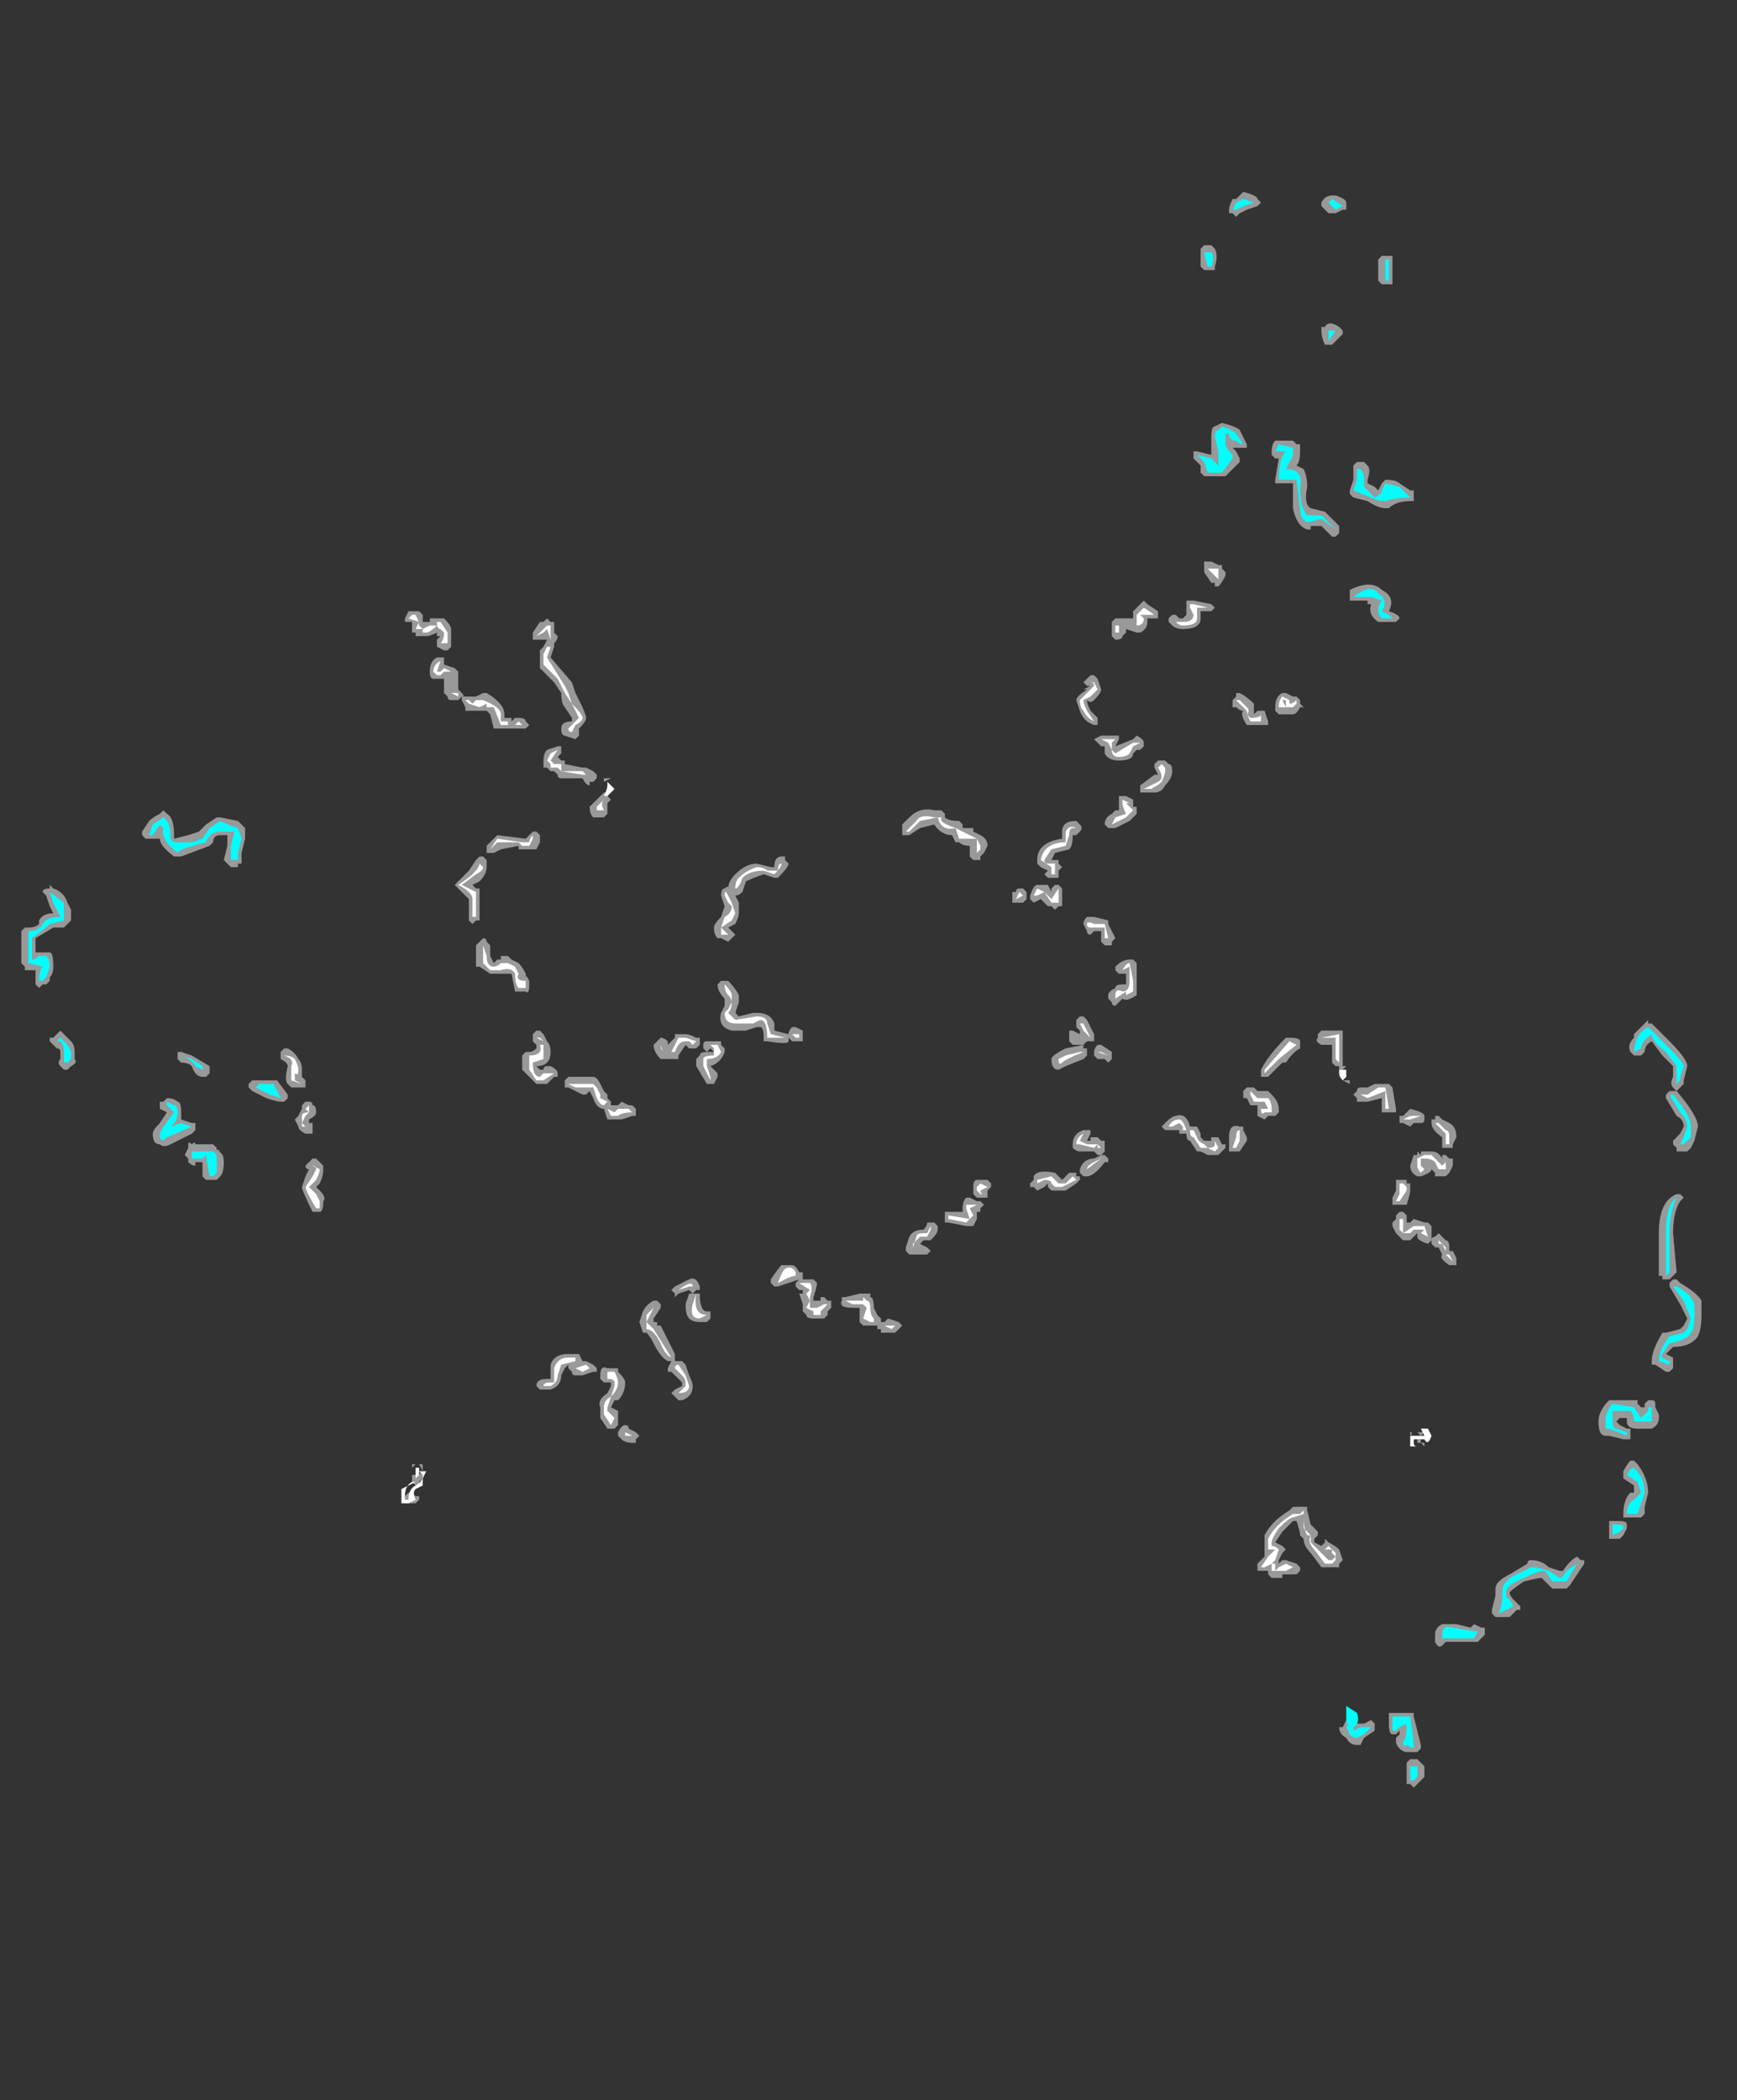 <?xml version="1.0" encoding="UTF-8" standalone="no"?>
<svg xmlns:ffdec="https://www.free-decompiler.com/flash" xmlns:xlink="http://www.w3.org/1999/xlink" ffdec:objectType="frame" height="206.85px" width="171.15px" xmlns="http://www.w3.org/2000/svg">
  <rect width="100%" height="100%" fill="#333333" stroke="none"/>
  <g transform="matrix(1.0, 0.0, 0.0, 1.0, 86.8, 105.0)">
    <use ffdec:characterId="1279" height="22.45" transform="matrix(7.0, 0.0, 0.0, 7.0, -84.7, -86.1)" width="23.65" xlink:href="#shape0"/>
  </g>
  <defs>
    <g id="shape0" transform="matrix(1.0, 0.0, 0.0, 1.0, 12.1, 12.3)">
      <path d="M6.55 -12.1 L6.55 -12.05 6.5 -12.05 6.4 -12.0 6.3 -12.0 6.2 -12.1 6.2 -12.15 Q6.25 -12.25 6.35 -12.25 L6.4 -12.25 Q6.55 -12.2 6.55 -12.15 L6.55 -12.1 M7.2 -11.4 L7.2 -11.0 7.05 -11.0 7.0 -11.05 7.0 -11.35 7.05 -11.4 7.2 -11.4 M6.25 -10.4 Q6.3 -10.5 6.45 -10.4 L6.5 -10.35 6.5 -10.3 6.35 -10.15 6.25 -10.15 Q6.2 -10.25 6.2 -10.35 L6.2 -10.4 6.25 -10.4 M6.8 -8.5 L6.85 -8.45 Q6.9 -8.4 6.85 -8.25 L6.85 -8.2 6.95 -8.15 7.0 -8.1 7.05 -8.2 7.1 -8.25 Q7.25 -8.25 7.3 -8.2 L7.45 -8.1 7.5 -8.1 7.5 -7.95 7.45 -7.95 Q7.25 -7.95 7.15 -7.85 L7.1 -7.85 Q7.0 -7.85 6.85 -7.95 L6.65 -8.0 6.6 -8.05 6.6 -8.1 6.65 -8.25 6.65 -8.45 6.7 -8.5 6.8 -8.5 M5.85 -8.45 L5.95 -8.4 Q6.0 -8.3 6.0 -8.15 5.95 -7.9 6.05 -7.85 L6.25 -7.8 6.45 -7.6 6.45 -7.5 6.4 -7.45 6.35 -7.45 6.2 -7.6 6.05 -7.6 6.05 -7.55 6.0 -7.55 Q5.85 -7.6 5.8 -7.85 L5.8 -8.2 5.55 -8.2 5.55 -8.25 5.6 -8.55 5.55 -8.55 5.5 -8.6 5.5 -8.65 Q5.5 -8.75 5.55 -8.8 L5.8 -8.8 5.85 -8.75 5.9 -8.75 5.9 -8.65 Q5.9 -8.5 5.85 -8.45 M5.1 -12.3 Q5.3 -12.25 5.3 -12.2 L5.35 -12.15 5.3 -12.1 5.15 -12.05 5.05 -12.0 5.0 -11.95 4.95 -12.0 4.9 -12.0 4.9 -12.05 Q4.9 -12.1 4.95 -12.2 L5.0 -12.2 5.1 -12.3 M4.55 -11.55 L4.65 -11.55 4.7 -11.5 Q4.75 -11.4 4.7 -11.25 L4.7 -11.2 4.55 -11.2 4.5 -11.25 Q4.5 -11.3 4.5 -11.45 L4.5 -11.5 4.55 -11.55 M4.8 -9.05 Q5.0 -9.0 5.05 -8.95 L5.15 -8.75 5.15 -8.7 4.95 -8.7 5.0 -8.65 5.05 -8.55 5.05 -8.5 4.85 -8.3 4.55 -8.3 4.5 -8.35 4.5 -8.45 4.4 -8.55 4.4 -8.65 4.45 -8.65 4.65 -8.6 4.65 -8.85 Q4.65 -9.0 4.7 -9.0 L4.8 -9.05 M4.6 -7.1 L4.65 -7.1 4.75 -7.05 4.8 -7.05 4.8 -7.0 4.85 -6.95 4.85 -6.9 Q4.8 -6.8 4.75 -6.75 L4.7 -6.75 4.7 -6.8 4.65 -6.8 4.55 -6.95 4.55 -7.1 4.6 -7.1 M4.65 -6.5 L4.7 -6.45 4.65 -6.4 4.5 -6.4 4.5 -6.3 Q4.5 -6.15 4.25 -6.15 4.15 -6.15 4.1 -6.2 L4.05 -6.25 4.05 -6.3 4.1 -6.35 4.15 -6.35 4.2 -6.3 4.25 -6.3 4.3 -6.35 4.3 -6.55 4.4 -6.55 4.65 -6.5 M3.75 -6.5 L3.9 -6.4 3.9 -6.3 3.75 -6.3 3.75 -6.25 Q3.75 -6.15 3.65 -6.1 L3.6 -6.1 3.45 -6.15 3.45 -6.1 3.4 -6.05 Q3.4 -6.0 3.3 -6.0 L3.25 -6.05 3.25 -6.25 3.3 -6.3 3.55 -6.3 3.55 -6.4 3.7 -6.55 3.75 -6.5 M3.1 -5.3 Q3.1 -5.25 3.0 -5.15 2.95 -5.1 2.9 -5.15 2.9 -5.1 2.95 -5.0 L3.05 -4.9 3.05 -4.8 3.0 -4.8 Q2.85 -4.85 2.8 -5.0 L2.75 -5.15 Q2.75 -5.2 2.9 -5.3 L2.85 -5.3 2.95 -5.35 2.9 -5.35 2.85 -5.4 2.95 -5.5 3.0 -5.5 3.05 -5.45 3.1 -5.3 M3.65 -4.45 L3.6 -4.45 3.55 -4.4 Q3.55 -4.3 3.35 -4.3 3.2 -4.3 3.15 -4.4 L3.15 -4.5 3.1 -4.5 3.0 -4.6 3.1 -4.65 3.35 -4.65 3.35 -4.6 3.3 -4.5 3.55 -4.6 3.6 -4.65 Q3.7 -4.6 3.7 -4.55 L3.7 -4.5 3.65 -4.45 M3.45 -3.8 L3.55 -3.75 3.55 -3.65 3.6 -3.65 3.6 -3.55 3.5 -3.45 3.3 -3.35 3.2 -3.35 3.15 -3.4 Q3.15 -3.5 3.25 -3.55 L3.3 -3.6 3.35 -3.6 3.35 -3.8 3.45 -3.8 M4.1 -4.15 Q4.1 -4.05 4.0 -3.95 3.95 -3.85 3.85 -3.85 L3.65 -3.85 3.65 -3.95 3.85 -4.1 3.9 -4.1 3.85 -4.2 3.85 -4.25 3.9 -4.3 4.0 -4.3 4.05 -4.25 Q4.1 -4.25 4.1 -4.15 M5.6 -4.95 L5.55 -5.0 5.55 -5.05 Q5.55 -5.2 5.65 -5.25 L5.7 -5.25 5.8 -5.2 5.85 -5.2 5.9 -5.15 5.9 -5.1 5.95 -5.05 5.9 -5.05 Q5.85 -4.95 5.8 -4.95 L5.6 -4.95 M5.25 -4.95 L5.3 -5.0 5.4 -5.0 5.45 -4.85 5.45 -4.8 5.15 -4.8 Q5.05 -4.95 5.1 -5.0 5.05 -5.0 5.0 -5.05 L4.95 -5.05 4.95 -5.15 5.0 -5.2 5.0 -5.25 5.05 -5.25 Q5.15 -5.2 5.25 -5.1 L5.25 -4.95 M0.9 -3.55 L0.9 -3.5 Q0.95 -3.45 1.1 -3.45 L1.15 -3.4 1.15 -3.35 1.3 -3.35 1.3 -3.3 1.4 -3.25 Q1.5 -3.2 1.5 -3.1 L1.45 -3.0 1.4 -2.95 1.4 -2.9 1.3 -2.9 1.25 -2.95 1.25 -3.1 Q1.15 -3.1 1.1 -3.15 L1.05 -3.15 1.0 -3.25 Q0.85 -3.25 0.75 -3.4 L0.55 -3.35 0.4 -3.25 0.3 -3.25 0.3 -3.4 0.4 -3.5 Q0.55 -3.65 0.75 -3.6 L0.85 -3.6 0.9 -3.55 M2.8 -3.4 Q2.85 -3.35 2.8 -3.3 L2.75 -3.25 2.7 -3.25 Q2.7 -3.1 2.65 -3.05 L2.45 -3.0 2.4 -2.9 2.5 -2.9 2.5 -2.85 2.55 -2.8 2.5 -2.75 2.5 -2.65 2.35 -2.65 2.3 -2.7 2.35 -2.75 2.25 -2.8 2.2 -2.85 2.2 -2.9 Q2.2 -3.15 2.55 -3.2 L2.55 -3.3 Q2.55 -3.45 2.75 -3.45 L2.8 -3.4 M2.05 -2.45 L2.05 -2.35 2.0 -2.3 1.85 -2.3 1.85 -2.45 1.9 -2.45 Q1.9 -2.5 1.95 -2.5 L2.0 -2.5 2.05 -2.45 M2.1 -2.35 L2.1 -2.4 Q2.15 -2.55 2.2 -2.55 L2.35 -2.55 2.4 -2.45 2.4 -2.5 2.45 -2.55 2.5 -2.55 2.55 -2.5 2.55 -2.25 2.5 -2.25 2.45 -2.2 2.4 -2.25 2.35 -2.25 2.25 -2.35 2.15 -2.3 2.1 -2.35 M2.85 -2.0 Q2.85 -2.05 2.9 -2.1 L3.0 -2.1 3.2 -2.05 3.2 -2.0 3.3 -1.8 3.25 -1.75 3.25 -1.7 3.15 -1.7 3.1 -1.75 3.1 -1.9 3.0 -1.9 2.95 -1.85 Q2.9 -1.85 2.9 -1.9 L2.85 -2.0 M2.85 -0.7 L2.9 -0.65 3.0 -0.45 3.0 -0.35 2.9 -0.35 2.85 -0.3 2.7 -0.3 2.65 -0.35 2.65 -0.5 2.7 -0.5 2.8 -0.45 2.8 -0.5 2.75 -0.55 2.75 -0.65 2.8 -0.7 2.85 -0.7 M2.9 -0.25 L2.9 -0.15 2.85 -0.1 2.6 0.0 2.5 0.05 Q2.4 0.05 2.4 -0.1 2.4 -0.15 2.6 -0.25 L2.85 -0.3 2.85 -0.25 2.9 -0.25 M3.55 -1.5 L3.6 -1.45 3.6 -1.2 Q3.6 -1.1 3.6 -1.05 L3.6 -1.0 Q3.45 -0.9 3.4 -0.95 L3.3 -0.85 Q3.25 -0.85 3.25 -0.9 L3.2 -0.95 3.2 -1.0 Q3.2 -1.05 3.3 -1.1 3.3 -1.15 3.4 -1.15 L3.45 -1.15 3.45 -1.3 3.35 -1.3 3.3 -1.35 3.3 -1.4 Q3.4 -1.5 3.5 -1.5 L3.55 -1.5 M3.0 -0.15 L3.0 -0.2 Q3.0 -0.25 3.05 -0.3 L3.1 -0.3 3.25 -0.2 3.25 -0.1 3.2 -0.05 3.15 -0.1 3.05 -0.1 3.0 -0.15 M5.65 -0.05 L5.45 0.15 5.35 0.15 5.35 0.05 Q5.45 -0.15 5.7 -0.4 L5.75 -0.4 Q5.9 -0.4 5.9 -0.35 L5.9 -0.25 Q5.8 -0.2 5.7 -0.05 L5.65 -0.05 M7.25 -6.25 L7.0 -6.25 Q6.85 -6.35 6.9 -6.5 L6.85 -6.5 6.85 -6.55 6.6 -6.55 6.6 -6.7 Q6.9 -6.85 7.05 -6.7 7.25 -6.6 7.15 -6.4 7.3 -6.35 7.3 -6.3 L7.25 -6.25 M6.2 -0.5 L6.5 -0.5 6.5 0.0 6.4 0.0 6.35 -0.05 6.35 -0.3 6.2 -0.3 Q6.1 -0.35 6.15 -0.4 L6.15 -0.45 6.2 -0.5 M6.5 0.0 L6.55 0.0 6.5 0.05 6.45 0.05 6.45 0.0 6.5 0.0 M10.8 -0.65 L10.8 -0.6 10.85 -0.6 11.1 -0.35 Q11.35 -0.1 11.35 0.0 L11.3 0.2 11.3 0.25 11.2 0.35 11.15 0.3 Q11.1 0.25 11.15 0.15 L11.15 0.0 11.0 -0.15 10.85 -0.35 Q10.75 -0.3 10.75 -0.2 L10.7 -0.15 10.6 -0.15 10.55 -0.2 Q10.5 -0.3 10.6 -0.4 L10.6 -0.45 10.8 -0.65 M11.15 0.35 L11.2 0.35 Q11.5 0.7 11.5 0.85 L11.45 1.05 11.4 1.15 11.35 1.2 11.2 1.2 11.2 1.15 11.15 1.1 11.15 1.05 11.25 0.95 11.3 0.85 Q11.3 0.75 11.2 0.7 L11.05 0.45 11.05 0.4 11.1 0.35 11.15 0.35 M11.25 1.9 Q11.15 2.05 11.15 2.35 L11.2 2.9 11.1 3.0 11.0 3.0 11.0 2.95 10.95 2.95 10.95 2.35 Q10.95 1.9 11.2 1.8 L11.25 1.8 11.3 1.85 11.25 1.9 M11.25 3.05 Q11.5 3.2 11.55 3.3 L11.55 3.5 Q11.55 3.7 11.5 3.8 11.4 3.95 11.15 3.95 L11.05 4.05 11.15 4.1 11.15 4.25 11.1 4.3 11.05 4.3 10.9 4.2 10.85 4.2 10.85 4.15 Q10.85 4.0 11.0 3.75 L11.05 3.75 11.25 3.7 11.3 3.65 11.35 3.55 11.25 3.35 11.1 3.1 11.1 3.05 11.15 3.0 11.2 3.0 11.25 3.05 M8.0 0.8 Q8.1 0.85 8.1 1.0 L8.05 1.1 8.05 1.15 7.9 1.15 7.9 1.0 Q7.75 0.9 7.75 0.8 L7.75 0.75 7.8 0.75 7.8 0.7 7.85 0.7 7.9 0.75 8.0 0.8 M7.4 0.65 L7.45 0.6 Q7.65 0.65 7.65 0.7 L7.65 0.75 Q7.65 0.8 7.6 0.8 L7.5 0.8 7.45 0.85 7.35 0.8 7.3 0.8 7.3 0.7 7.35 0.7 7.4 0.65 M7.25 0.65 L7.05 0.65 7.05 0.45 6.85 0.5 6.7 0.5 6.7 0.45 6.65 0.4 6.7 0.35 Q6.7 0.3 6.75 0.3 L6.85 0.3 6.95 0.25 7.15 0.25 7.2 0.3 7.25 0.6 7.25 0.65 M7.75 1.2 Q7.85 1.2 7.9 1.3 L7.9 1.25 7.95 1.25 8.0 1.3 8.05 1.3 8.05 1.4 8.0 1.5 7.95 1.55 7.8 1.55 7.8 1.5 7.75 1.45 Q7.75 1.5 7.6 1.55 L7.55 1.55 Q7.45 1.5 7.45 1.4 L7.5 1.25 7.55 1.25 7.55 1.2 7.6 1.25 7.6 1.2 7.75 1.2 M7.25 1.6 L7.4 1.6 7.4 1.65 7.45 1.65 7.45 1.75 Q7.45 1.8 7.4 1.95 L7.2 1.95 7.2 1.85 7.25 1.75 7.25 1.6 M6.6 0.25 L6.5 0.2 6.6 0.2 6.6 0.25 M7.2 2.2 L7.25 2.15 7.25 2.1 7.3 2.05 7.35 2.05 7.4 2.1 7.4 2.2 7.45 2.2 7.5 2.15 7.65 2.2 7.7 2.2 7.75 2.25 7.75 2.45 7.7 2.5 Q7.55 2.45 7.55 2.4 L7.55 2.35 7.45 2.45 7.35 2.45 7.25 2.35 7.2 2.25 7.2 2.2 M8.0 2.55 L8.0 2.6 8.05 2.6 8.1 2.7 8.1 2.8 8.0 2.8 Q7.85 2.7 7.9 2.65 L7.85 2.55 7.8 2.55 7.75 2.5 7.75 2.45 Q7.75 2.4 7.8 2.4 L7.85 2.35 7.95 2.45 Q8.0 2.45 8.0 2.55 M7.55 5.25 L7.6 5.25 7.6 5.3 7.65 5.3 7.65 5.35 7.6 5.3 7.55 5.3 7.55 5.25 M7.45 5.15 Q7.5 5.15 7.45 5.2 L7.45 5.15 M7.55 5.15 L7.65 5.15 7.6 5.2 7.55 5.15 M6.0 6.25 L6.05 6.45 6.15 6.55 6.15 6.6 6.1 6.65 6.1 6.7 6.2 6.75 6.25 6.7 6.25 6.65 6.3 6.7 Q6.4 6.75 6.45 6.8 L6.5 6.95 6.45 7.0 6.45 7.05 6.2 7.05 6.05 6.85 Q5.95 6.75 5.95 6.65 L5.9 6.6 Q5.9 6.55 5.85 6.4 L5.8 6.4 5.65 6.55 5.55 6.7 5.65 6.75 5.7 6.8 5.65 6.85 5.6 6.95 5.6 7.0 5.65 6.95 5.7 6.95 5.85 7.0 5.9 7.05 5.9 7.1 5.85 7.15 5.65 7.15 5.65 7.2 5.5 7.2 5.45 7.15 5.45 7.1 5.3 7.1 5.3 7.0 5.4 6.9 5.4 6.6 Q5.5 6.4 5.75 6.25 L5.8 6.2 6.0 6.2 6.0 6.25 M10.7 4.8 L10.75 4.8 10.75 4.75 10.8 4.7 10.85 4.7 Q10.9 4.7 10.9 4.75 L10.9 4.8 10.95 4.9 10.95 4.95 Q10.95 5.05 10.85 5.1 L10.65 5.1 Q10.5 5.1 10.5 5.0 L10.5 4.95 10.4 4.95 10.35 5.0 10.4 5.05 10.5 5.1 10.55 5.1 10.55 5.25 10.45 5.25 10.25 5.2 10.2 5.2 Q10.1 5.2 10.1 5.0 10.1 4.85 10.25 4.7 L10.65 4.7 10.65 4.75 10.7 4.8 M9.8 6.9 L9.85 6.95 9.9 6.95 9.9 7.0 9.7 7.3 9.65 7.35 9.45 7.35 9.3 7.2 Q9.25 7.2 9.05 7.25 8.9 7.35 8.85 7.4 8.85 7.45 8.9 7.5 L9.0 7.6 9.0 7.65 8.95 7.65 8.85 7.75 8.65 7.75 8.6 7.7 8.6 7.65 8.65 7.45 8.65 7.35 Q8.65 7.25 8.85 7.15 L9.1 7.0 Q9.1 6.95 9.15 6.95 9.3 6.95 9.4 7.05 L9.55 7.1 9.6 7.1 Q9.7 6.95 9.8 6.9 M10.6 5.55 L10.65 5.6 Q10.8 5.8 10.8 6.0 L10.75 6.2 10.75 6.3 10.7 6.35 10.45 6.35 10.45 6.3 Q10.45 6.1 10.55 6.0 L10.6 6.0 10.6 5.9 10.45 5.8 10.45 5.7 Q10.5 5.6 10.55 5.55 L10.6 5.55 M10.5 6.5 L10.45 6.6 10.4 6.65 10.25 6.65 10.25 6.4 10.4 6.4 Q10.5 6.4 10.5 6.45 L10.5 6.5 M5.5 0.4 Q5.6 0.5 5.6 0.6 L5.6 0.65 5.55 0.7 5.45 0.7 5.4 0.75 5.3 0.7 5.3 0.55 5.2 0.55 5.15 0.45 5.1 0.45 5.1 0.35 5.15 0.3 5.25 0.3 5.3 0.35 5.45 0.35 5.5 0.4 M5.1 0.9 L5.15 1.0 5.15 1.05 5.05 1.2 4.9 1.2 4.9 1.0 Q4.9 0.8 5.05 0.85 L5.1 0.85 5.1 0.9 M4.35 0.85 L4.45 0.85 4.5 0.95 4.5 1.0 4.55 1.05 4.65 1.05 4.65 1.0 4.75 1.0 4.8 1.1 4.85 1.1 4.85 1.15 4.75 1.25 4.6 1.25 4.5 1.2 4.45 1.2 4.35 1.05 Q4.3 1.05 4.3 0.95 L4.2 0.95 4.2 0.9 4.0 0.9 3.95 0.85 4.0 0.8 Q4.1 0.7 4.15 0.7 4.3 0.65 4.35 0.85 M3.15 1.1 L3.15 1.2 3.1 1.25 3.05 1.25 3.0 1.2 2.8 1.2 Q2.75 1.2 2.7 1.15 L2.7 1.1 Q2.7 0.95 2.85 0.9 L2.95 0.9 2.95 0.95 2.9 1.05 2.95 1.05 2.95 1.0 3.05 1.0 3.1 1.05 3.15 1.05 3.15 1.1 M3.0 1.3 L3.1 1.25 3.15 1.25 3.2 1.3 3.2 1.35 3.15 1.35 Q3.0 1.55 2.9 1.55 L2.85 1.55 2.8 1.5 2.8 1.45 Q2.85 1.3 3.0 1.3 M2.15 1.6 L2.15 1.55 Q2.2 1.45 2.45 1.5 L2.55 1.6 Q2.6 1.55 2.65 1.5 L2.75 1.5 2.75 1.55 2.8 1.55 2.8 1.6 2.75 1.65 2.6 1.75 2.4 1.75 2.35 1.7 2.35 1.65 2.3 1.7 2.2 1.75 2.15 1.7 2.1 1.7 2.1 1.65 2.15 1.6 M1.55 1.65 L1.55 1.7 1.5 1.75 1.5 1.85 1.35 1.85 1.3 1.8 1.3 1.7 Q1.3 1.6 1.35 1.6 L1.5 1.6 1.55 1.65 M1.45 1.95 L1.4 2.0 1.4 2.05 1.35 2.05 1.35 2.15 1.3 2.25 1.2 2.25 0.95 2.2 0.9 2.2 0.9 2.05 1.15 2.05 1.15 2.0 Q1.15 1.9 1.2 1.85 L1.25 1.85 1.35 1.9 1.4 1.9 1.45 1.95 M0.8 2.3 Q0.8 2.35 0.7 2.45 L0.6 2.45 0.55 2.5 0.65 2.55 0.7 2.6 0.65 2.65 0.4 2.65 0.35 2.6 0.35 2.55 0.4 2.4 Q0.45 2.3 0.6 2.3 0.65 2.25 0.65 2.2 L0.75 2.2 0.8 2.25 0.8 2.3 M0.25 3.6 L0.3 3.65 0.2 3.75 0.0 3.75 0.0 3.7 -0.05 3.7 -0.05 3.65 -0.25 3.65 -0.3 3.6 -0.3 3.4 -0.4 3.4 Q-0.6 3.4 -0.55 3.3 L-0.55 3.25 -0.5 3.25 -0.3 3.2 -0.15 3.2 -0.15 3.25 Q-0.1 3.25 -0.1 3.4 L-0.05 3.5 0.0 3.55 0.0 3.6 0.05 3.6 0.1 3.55 0.25 3.6 M8.3 7.9 L8.35 7.85 8.45 7.9 8.5 7.9 8.5 8.0 8.4 8.1 7.95 8.1 7.9 8.15 Q7.85 8.2 7.8 8.1 L7.8 8.0 Q7.8 7.9 7.9 7.85 L8.1 7.85 8.3 7.9 M7.15 9.15 L7.15 9.1 7.5 9.1 7.5 9.15 7.6 9.55 7.6 9.6 7.55 9.65 7.4 9.65 Q7.35 9.65 7.3 9.6 7.25 9.55 7.25 9.5 L7.25 9.45 7.3 9.4 7.3 9.35 7.25 9.4 7.2 9.4 Q7.15 9.4 7.15 9.25 L7.15 9.15 M6.95 9.25 L6.95 9.35 6.8 9.45 6.75 9.55 6.7 9.55 Q6.6 9.55 6.55 9.45 6.45 9.4 6.45 9.3 L6.5 9.3 6.55 9.2 6.65 9.3 6.65 9.25 6.8 9.25 6.9 9.2 6.95 9.25 M6.5 8.95 L6.5 8.95 M6.5 9.05 L6.5 9.05 M7.6 10.05 L7.5 10.15 7.45 10.1 7.4 10.1 7.4 9.8 7.45 9.75 7.55 9.75 7.65 9.85 7.65 10.0 7.6 10.05 M-11.8 -2.45 Q-11.8 -2.5 -11.7 -2.5 L-11.7 -2.55 -11.65 -2.5 Q-11.5 -2.45 -11.45 -2.3 L-11.4 -2.2 -11.4 -2.05 -11.5 -1.95 -11.65 -1.95 -11.9 -1.8 -11.9 -1.6 -11.7 -1.6 Q-11.65 -1.6 -11.65 -1.4 -11.65 -1.3 -11.7 -1.25 L-11.7 -1.2 -11.75 -1.15 -11.8 -1.15 -11.85 -1.1 -11.9 -1.15 -11.9 -1.35 -12.05 -1.35 -12.05 -1.4 -12.1 -1.45 -12.1 -1.9 -12.05 -1.95 -12.0 -1.95 Q-11.9 -1.95 -11.85 -2.0 L-11.85 -2.05 Q-11.8 -2.15 -11.65 -2.15 L-11.7 -2.25 -11.75 -2.4 -11.8 -2.45 M-11.6 -0.25 L-11.7 -0.35 -11.7 -0.4 -11.65 -0.4 -11.55 -0.5 -11.4 -0.35 Q-11.35 -0.3 -11.35 -0.2 L-11.35 -0.1 Q-11.3 -0.05 -11.4 0.0 L-11.45 0.05 -11.5 0.05 -11.55 0.0 Q-11.6 -0.05 -11.55 -0.1 L-11.55 -0.2 Q-11.55 -0.25 -11.6 -0.25 M-6.35 -6.25 L-6.35 -6.3 -6.15 -6.3 Q-6.05 -6.2 -6.05 -6.15 L-6.05 -5.9 -6.1 -5.85 -6.15 -5.85 -6.25 -5.9 -6.25 -6.0 -6.2 -6.05 -6.25 -6.05 -6.25 -6.1 Q-6.35 -6.05 -6.4 -6.05 L-6.55 -6.05 -6.55 -6.1 -6.6 -6.1 -6.6 -6.25 -6.7 -6.25 -6.7 -6.3 -6.65 -6.4 -6.5 -6.4 -6.45 -6.35 -6.45 -6.25 Q-6.4 -6.25 -6.35 -6.25 M-6.15 -5.75 L-6.15 -5.65 -6.0 -5.6 -5.95 -5.55 -5.95 -5.3 -5.9 -5.25 Q-5.85 -5.2 -5.9 -5.2 L-5.95 -5.15 -6.05 -5.15 Q-6.1 -5.15 -6.1 -5.2 L-6.15 -5.25 -6.15 -5.45 -6.3 -5.45 Q-6.35 -5.45 -6.35 -5.55 -6.35 -5.7 -6.25 -5.75 L-6.15 -5.75 M-5.9 -5.2 L-5.7 -5.2 -5.6 -5.25 -5.55 -5.25 Q-5.3 -5.1 -5.3 -4.95 L-5.3 -4.9 -5.2 -4.9 -5.2 -4.85 -5.15 -4.9 -5.1 -4.9 Q-5.0 -4.9 -5.0 -4.85 L-4.95 -4.8 -5.0 -4.75 -5.45 -4.75 -5.5 -4.95 -5.55 -5.0 -5.6 -5.0 -5.85 -5.0 -5.85 -5.05 -5.9 -5.15 -5.9 -5.2 M-10.1 -3.6 L-10.05 -3.55 Q-9.95 -3.5 -9.95 -3.25 L-9.95 -3.2 -9.75 -3.25 -9.6 -3.3 -9.5 -3.4 -9.35 -3.5 -9.3 -3.5 -9.05 -3.45 -8.95 -3.35 -8.95 -3.2 -9.0 -3.0 -9.0 -2.85 -9.05 -2.85 -9.05 -2.8 -9.15 -2.8 -9.25 -2.9 -9.2 -3.1 -9.2 -3.25 -9.3 -3.25 Q-9.4 -3.25 -9.4 -3.15 L-9.45 -3.1 -9.85 -2.95 -9.95 -2.95 Q-10.15 -3.1 -10.15 -3.2 L-10.35 -3.2 -10.4 -3.25 -10.4 -3.3 -10.3 -3.45 Q-10.25 -3.5 -10.15 -3.55 L-10.1 -3.6 M-9.7 -0.15 L-9.45 0.0 -9.45 0.1 -9.5 0.15 -9.55 0.15 Q-9.65 0.15 -9.7 0.0 -9.75 -0.05 -9.85 -0.05 L-9.9 -0.1 -9.9 -0.2 -9.85 -0.2 -9.7 -0.15 M-5.8 -2.75 L-5.7 -2.9 -5.65 -2.95 -5.6 -2.95 -5.55 -2.9 -5.55 -2.8 Q-5.55 -2.7 -5.65 -2.6 L-5.75 -2.55 -5.7 -2.5 -5.65 -2.5 -5.65 -2.05 -5.7 -2.05 -5.75 -2.0 -5.8 -2.05 -5.8 -2.35 -6.0 -2.55 -5.8 -2.75 M-8.2 -0.1 Q-8.15 -0.05 -8.15 0.05 L-8.15 0.15 -8.1 0.2 -8.1 0.3 -8.3 0.3 -8.35 0.25 Q-8.4 0.2 -8.35 0.0 -8.35 -0.05 -8.45 -0.1 L-8.45 -0.2 -8.4 -0.25 -8.35 -0.25 Q-8.25 -0.2 -8.2 -0.1 M-4.75 -6.25 L-4.7 -6.3 -4.65 -6.25 -4.6 -6.25 -4.6 -6.1 -4.55 -6.05 Q-4.55 -6.0 -4.6 -5.95 L-4.6 -5.9 -4.65 -5.75 -4.35 -5.4 -4.3 -5.25 -4.25 -5.15 Q-4.15 -4.95 -4.15 -4.9 -4.15 -4.85 -4.25 -4.75 L-4.25 -4.65 -4.3 -4.6 -4.45 -4.65 Q-4.5 -4.65 -4.5 -4.75 -4.5 -4.85 -4.35 -4.85 L-4.35 -4.9 -4.45 -5.05 Q-4.5 -5.1 -4.5 -5.25 L-4.6 -5.4 -4.8 -5.6 -4.8 -5.85 -4.75 -5.9 -4.7 -6.0 -4.9 -6.0 -4.9 -6.1 -4.8 -6.25 -4.75 -6.25 M-4.5 -4.5 L-4.5 -4.4 -4.55 -4.35 -4.5 -4.3 -4.45 -4.3 -4.45 -4.25 -4.2 -4.2 -4.15 -4.2 -4.05 -4.15 -4.0 -4.1 -4.0 -4.05 -4.05 -4.0 -4.1 -4.0 -4.1 -3.95 Q-4.15 -3.95 -4.2 -4.05 L-4.5 -4.05 Q-4.55 -4.05 -4.55 -4.1 L-4.6 -4.15 -4.65 -4.15 -4.7 -4.2 -4.75 -4.2 -4.75 -4.3 Q-4.75 -4.4 -4.7 -4.45 L-4.55 -4.5 -4.5 -4.5 M-3.8 -4.05 L-3.9 -4.0 -3.9 -4.05 -3.8 -4.05 M-4.0 -3.75 L-3.9 -3.85 -3.85 -3.85 -3.85 -3.8 -3.8 -3.75 -3.85 -3.7 -3.85 -3.55 -3.9 -3.5 -4.05 -3.5 Q-4.1 -3.55 -4.1 -3.65 L-4.0 -3.75 M-4.9 -3.3 L-4.85 -3.3 -4.8 -3.25 -4.8 -3.15 -4.85 -3.05 -5.1 -3.05 -5.1 -3.1 -5.35 -3.05 -5.45 -3.0 -5.55 -3.0 -5.55 -3.1 -5.4 -3.25 -5.0 -3.2 -4.9 -3.3 M-5.6 -1.8 Q-5.55 -1.8 -5.55 -1.75 L-5.5 -1.7 -5.5 -1.55 -5.45 -1.45 -5.4 -1.5 -5.35 -1.5 -5.35 -1.55 -5.25 -1.55 -5.2 -1.5 -5.1 -1.45 Q-5.05 -1.4 -5.0 -1.3 L-5.0 -1.25 Q-5.0 -1.3 -4.95 -1.2 L-4.95 -1.15 Q-4.95 -1.0 -5.0 -1.05 L-5.15 -1.05 -5.2 -1.3 Q-5.25 -1.3 -5.35 -1.3 L-5.5 -1.3 -5.65 -1.4 -5.7 -1.4 -5.7 -1.7 -5.6 -1.8 M-4.75 -0.45 L-4.7 -0.35 Q-4.65 -0.3 -4.65 -0.2 -4.65 -0.1 -4.7 -0.05 -4.75 0.0 -4.85 0.0 L-4.8 0.05 -4.75 0.05 Q-4.75 0.0 -4.7 0.0 L-4.65 0.0 Q-4.55 0.05 -4.55 0.1 L-4.55 0.15 -4.6 0.15 -4.7 0.25 -4.85 0.25 -5.05 0.05 -5.05 -0.15 -5.0 -0.2 -4.95 -0.2 Q-4.9 -0.2 -4.85 -0.25 L-4.85 -0.3 -4.9 -0.35 -4.9 -0.45 -4.85 -0.5 -4.8 -0.5 -4.75 -0.45 M-2.9 -0.4 L-2.9 -0.45 -2.75 -0.45 Q-2.7 -0.45 -2.6 -0.4 L-2.55 -0.4 -2.55 -0.3 -2.6 -0.25 -2.7 -0.25 -2.75 -0.3 -2.85 -0.15 -2.85 -0.1 -3.1 -0.1 Q-3.2 -0.2 -3.2 -0.3 L-3.1 -0.4 Q-3.05 -0.4 -3.0 -0.35 L-3.0 -0.3 -2.9 -0.4 M-1.45 -2.65 L-1.5 -2.65 -1.65 -2.7 Q-1.8 -2.65 -1.9 -2.6 L-1.95 -2.45 Q-2.0 -2.4 -2.05 -2.4 L-2.0 -2.3 -2.0 -2.15 Q-2.0 -2.1 -2.05 -2.0 L-2.15 -1.95 -2.05 -1.85 -2.15 -1.75 -2.25 -1.8 -2.3 -1.8 Q-2.35 -1.85 -2.35 -1.95 -2.35 -2.0 -2.25 -2.1 L-2.2 -2.25 -2.25 -2.4 Q-2.25 -2.5 -2.2 -2.5 -2.15 -2.55 -2.15 -2.5 -2.15 -2.6 -2.05 -2.7 -1.9 -2.85 -1.75 -2.85 L-1.55 -2.8 -1.5 -2.8 Q-1.5 -2.95 -1.4 -2.95 L-1.35 -2.95 -1.35 -2.9 -1.3 -2.85 Q-1.3 -2.8 -1.45 -2.65 M-2.1 -2.45 L-2.1 -2.45 M-2.0 -1.0 L-2.0 -0.9 -2.05 -0.75 -2.0 -0.7 -1.8 -0.75 -1.75 -0.75 Q-1.55 -0.75 -1.5 -0.6 L-1.5 -0.5 -1.3 -0.45 Q-1.3 -0.5 -1.25 -0.55 L-1.2 -0.55 -1.1 -0.5 -1.1 -0.35 -1.25 -0.35 -1.3 -0.4 -1.3 -0.35 Q-1.3 -0.3 -1.6 -0.35 L-1.65 -0.35 -1.65 -0.4 Q-1.65 -0.55 -1.7 -0.55 L-1.75 -0.55 -1.9 -0.5 -2.1 -0.5 Q-2.3 -0.55 -2.25 -0.75 L-2.2 -0.85 -2.2 -0.95 Q-2.3 -1.05 -2.3 -1.15 L-2.25 -1.2 -2.15 -1.2 Q-2.05 -1.1 -2.0 -1.0 M-2.55 -0.15 Q-2.55 -0.2 -2.45 -0.2 L-2.5 -0.25 -2.5 -0.3 Q-2.5 -0.35 -2.45 -0.35 L-2.25 -0.35 -2.25 -0.3 -2.2 -0.25 -2.2 -0.2 Q-2.25 -0.05 -2.4 0.0 L-2.3 0.1 -2.3 0.15 -2.35 0.25 -2.45 0.25 -2.6 0.0 -2.6 -0.1 -2.55 -0.15 M-2.4 -0.2 L-2.4 -0.25 -2.45 -0.2 -2.35 -0.2 -2.4 -0.25 -2.4 -0.2 M-2.55 3.1 L-2.55 3.15 -2.6 3.15 -2.65 3.2 -2.7 3.15 -2.85 3.2 -2.9 3.25 -2.9 3.2 -2.95 3.15 -2.9 3.1 -2.7 3.0 Q-2.6 2.95 -2.55 3.1 M-2.7 3.2 L-2.55 3.2 Q-2.55 3.45 -2.45 3.45 L-2.4 3.45 -2.4 3.55 -2.45 3.6 -2.55 3.6 Q-2.65 3.6 -2.7 3.55 -2.75 3.5 -2.75 3.35 L-2.7 3.2 M-1.5 3.1 L-1.55 3.05 -1.55 3.0 Q-1.45 2.85 -1.4 2.8 L-1.25 2.8 Q-1.2 2.8 -1.15 2.9 L-1.1 2.9 -1.1 3.0 -0.95 3.0 -0.9 3.05 Q-0.9 3.1 -0.95 3.25 L-0.95 3.3 -0.85 3.3 -0.85 3.25 -0.8 3.25 -0.75 3.3 -0.7 3.3 -0.7 3.4 -0.75 3.45 -0.75 3.5 -0.8 3.55 -0.95 3.55 Q-1.05 3.55 -1.05 3.5 L-1.1 3.45 -1.1 3.35 -1.15 3.2 -1.1 3.2 -1.1 3.15 -1.15 3.15 -1.2 3.1 -1.2 3.05 -1.15 3.0 -1.45 3.1 -1.5 3.1 M-3.45 0.6 L-3.45 0.7 -3.5 0.7 -3.65 0.75 -3.85 0.75 -3.9 0.6 Q-4.0 0.6 -4.05 0.45 L-4.1 0.35 -4.15 0.4 -4.2 0.4 -4.4 0.3 -4.45 0.3 -4.45 0.2 -4.4 0.15 -4.05 0.15 Q-4.0 0.15 -3.95 0.25 L-3.9 0.35 -3.85 0.4 -3.85 0.45 -3.8 0.5 -3.8 0.55 -3.7 0.55 -3.65 0.5 -3.55 0.55 -3.5 0.55 -3.45 0.6 M-3.2 3.3 L-3.15 3.3 -3.1 3.35 -3.1 3.4 -3.2 3.55 -3.2 3.6 -3.15 3.6 -3.15 3.65 -3.1 3.65 -2.9 4.05 -2.9 4.15 -2.8 4.15 -2.75 4.2 -2.7 4.35 Q-2.65 4.45 -2.65 4.5 -2.65 4.65 -2.8 4.7 L-2.85 4.7 -2.95 4.6 -2.9 4.55 -2.8 4.5 -2.8 4.45 -2.95 4.3 -3.0 4.3 -3.0 4.25 -2.95 4.15 -3.0 4.15 Q-3.1 4.1 -3.2 3.9 -3.25 3.8 -3.3 3.75 L-3.35 3.75 -3.4 3.6 -3.35 3.45 Q-3.3 3.35 -3.2 3.3 M-4.05 4.2 L-4.0 4.25 -4.0 4.3 -4.05 4.3 -4.2 4.35 -4.3 4.35 Q-4.35 4.35 -4.35 4.3 L-4.4 4.25 -4.4 4.2 -4.45 4.25 -4.5 4.35 Q-4.5 4.5 -4.65 4.55 L-4.8 4.55 -4.85 4.5 Q-4.85 4.4 -4.7 4.4 L-4.65 4.4 -4.65 4.2 Q-4.6 4.05 -4.4 4.05 L-4.25 4.05 -4.2 4.15 -4.15 4.15 -4.05 4.2 M-3.75 4.25 L-3.7 4.25 -3.7 4.3 Q-3.6 4.4 -3.6 4.45 -3.6 4.6 -3.7 4.7 L-3.75 4.7 -3.8 4.8 -3.7 4.85 -3.7 5.05 -3.75 5.1 -3.85 5.1 -3.95 4.95 -3.95 4.8 Q-4.0 4.7 -3.85 4.6 L-3.8 4.5 -3.8 4.45 -3.9 4.45 -3.95 4.4 -3.95 4.35 Q-3.95 4.2 -3.85 4.25 L-3.75 4.25 M-3.7 5.2 L-3.7 5.15 Q-3.65 5.05 -3.6 5.05 -3.55 5.05 -3.55 5.1 L-3.45 5.15 -3.4 5.2 -3.45 5.25 -3.45 5.3 -3.5 5.3 Q-3.6 5.3 -3.65 5.25 L-3.7 5.2 M-8.55 0.2 L-8.5 0.2 -8.35 0.4 -8.35 0.45 -8.4 0.5 -8.45 0.5 Q-8.5 0.5 -8.65 0.45 L-8.85 0.35 -8.9 0.3 -8.9 0.25 -8.85 0.2 -8.55 0.2 M-8.1 0.5 L-8.05 0.5 Q-8.0 0.5 -8.0 0.55 -7.95 0.55 -7.95 0.65 -7.95 0.7 -8.05 0.75 L-8.05 0.8 -8.0 0.8 -8.0 0.95 -8.1 0.95 Q-8.2 0.9 -8.2 0.85 L-8.25 0.75 -8.2 0.7 -8.15 0.6 -8.15 0.55 -8.1 0.5 M-7.95 1.3 L-7.85 1.4 -7.85 1.45 Q-7.85 1.55 -7.9 1.65 L-7.95 1.7 -7.9 1.75 Q-7.8 1.85 -7.85 1.9 -7.85 2.05 -7.9 2.05 L-8.0 2.05 Q-8.15 1.75 -8.15 1.7 L-8.1 1.55 -8.05 1.45 Q-8.1 1.45 -8.1 1.4 L-8.0 1.3 -7.95 1.3 M-9.9 0.5 Q-9.85 0.5 -9.85 0.65 L-9.85 0.75 -9.7 0.8 -9.65 0.8 -9.65 0.9 -9.7 0.95 -10.0 1.1 Q-10.1 1.15 -10.15 1.1 -10.25 1.1 -10.25 0.95 -10.25 0.9 -10.15 0.8 L-10.05 0.65 -10.15 0.6 -10.15 0.5 -10.1 0.5 -10.05 0.45 Q-9.95 0.45 -9.9 0.5 M-9.65 1.1 L-9.4 1.1 -9.35 1.15 -9.35 1.2 Q-9.35 1.15 -9.3 1.2 L-9.35 1.2 Q-9.25 1.2 -9.25 1.35 -9.25 1.5 -9.3 1.55 L-9.35 1.6 -9.5 1.6 -9.55 1.55 -9.55 1.35 -9.65 1.35 -9.65 1.4 Q-9.7 1.4 -9.75 1.35 L-9.75 1.3 -9.8 1.25 -9.75 1.15 -9.75 1.1 Q-9.75 1.05 -9.7 1.1 -9.65 1.05 -9.65 1.1 M-6.45 5.6 L-6.45 5.7 -6.5 5.6 -6.45 5.6 M-6.45 5.75 Q-6.45 5.8 -6.5 5.85 L-6.5 5.9 -6.55 5.9 -6.6 5.85 -6.6 5.75 -6.5 5.75 -6.45 5.7 -6.45 5.75 M-6.4 5.95 L-6.4 5.95 M-6.5 6.1 L-6.55 6.15 -6.7 6.15 -6.7 6.05 -6.65 6.0 -6.6 6.0 -6.55 6.05 -6.5 6.05 -6.5 6.1 M-6.55 5.6 L-6.6 5.65 -6.6 5.6 -6.55 5.6" fill="#ffffff" fill-opacity="0.502" fill-rule="evenodd" stroke="none"/>
      <path d="M6.35 -12.1 L6.3 -12.15 6.35 -12.2 6.5 -12.1 6.4 -12.05 6.35 -12.1 M7.15 -11.35 L7.15 -11.05 7.1 -11.05 7.1 -11.35 7.15 -11.35 M6.3 -10.2 Q6.3 -10.3 6.3 -10.35 L6.4 -10.35 6.3 -10.2 M6.75 -8.4 Q6.8 -8.35 6.8 -8.25 L6.8 -8.15 6.95 -8.0 Q7.05 -8.05 7.05 -8.1 L7.1 -8.2 7.3 -8.15 7.45 -8.0 Q7.25 -8.0 7.1 -7.95 7.0 -7.95 6.9 -8.0 L6.65 -8.1 6.7 -8.25 6.7 -8.4 6.75 -8.4 M5.8 -8.65 Q5.8 -8.55 5.75 -8.5 L5.7 -8.4 Q5.95 -8.4 5.9 -8.15 5.9 -7.85 6.0 -7.75 L6.2 -7.75 6.4 -7.55 6.2 -7.7 6.0 -7.65 Q5.9 -7.7 5.9 -7.85 L5.85 -8.25 5.6 -8.25 Q5.6 -8.55 5.7 -8.65 L5.55 -8.65 5.6 -8.75 5.8 -8.7 5.8 -8.65 M5.25 -12.15 L5.1 -12.1 5.0 -12.05 4.95 -12.05 5.0 -12.15 5.1 -12.2 5.25 -12.15 M4.65 -11.25 L4.6 -11.25 4.55 -11.45 4.65 -11.45 Q4.7 -11.4 4.65 -11.25 M4.75 -8.95 L4.8 -9.0 Q4.95 -8.95 5.0 -8.9 L5.1 -8.75 Q5.05 -8.75 5.0 -8.8 4.9 -8.8 4.9 -8.9 L4.85 -8.9 4.85 -8.75 Q4.85 -8.7 4.95 -8.6 L4.95 -8.55 4.8 -8.35 4.6 -8.35 4.55 -8.5 4.45 -8.6 4.65 -8.55 4.75 -8.45 4.75 -8.65 4.7 -8.85 Q4.7 -8.95 4.75 -8.95 M6.65 -6.6 Q6.9 -6.8 7.0 -6.65 7.15 -6.55 7.05 -6.4 L7.15 -6.35 7.2 -6.3 7.05 -6.3 Q6.95 -6.4 7.05 -6.55 L6.9 -6.6 6.65 -6.6 M10.65 -0.4 Q10.7 -0.5 10.8 -0.55 L11.05 -0.3 Q11.3 -0.05 11.3 0.0 L11.25 0.15 11.25 0.2 11.2 0.25 Q11.2 0.2 11.2 0.15 L11.2 0.0 11.05 -0.2 Q10.85 -0.35 10.85 -0.45 10.7 -0.35 10.7 -0.25 L10.6 -0.2 Q10.6 -0.3 10.65 -0.4 M11.15 0.4 Q11.4 0.7 11.4 0.85 L11.4 1.0 11.3 1.1 11.25 1.1 11.3 1.0 11.35 0.85 Q11.35 0.75 11.25 0.65 L11.1 0.4 11.15 0.4 M11.1 2.35 L11.1 2.9 11.05 2.95 11.05 2.35 Q11.05 1.95 11.2 1.85 11.1 2.05 11.1 2.35 M11.45 3.35 L11.45 3.5 Q11.45 3.7 11.4 3.75 11.35 3.85 11.1 3.9 L11.0 4.05 Q10.95 4.1 11.1 4.15 L11.1 4.2 10.95 4.15 Q10.95 4.0 11.1 3.8 L11.3 3.75 11.35 3.7 11.4 3.55 11.3 3.3 11.15 3.1 11.2 3.1 Q11.4 3.2 11.45 3.35 M10.8 4.8 L10.85 4.8 10.85 5.0 10.6 5.0 Q10.6 4.9 10.55 4.85 L10.3 4.85 10.3 5.0 Q10.3 5.1 10.35 5.1 L10.5 5.15 10.5 5.2 10.25 5.1 10.2 5.1 10.2 5.0 Q10.2 4.85 10.3 4.75 L10.6 4.8 10.7 4.95 10.8 4.85 10.8 4.8 M10.7 6.0 L10.65 5.85 10.5 5.75 Q10.55 5.65 10.6 5.65 10.75 5.8 10.75 6.0 L10.65 6.3 10.5 6.3 Q10.5 6.15 10.6 6.1 L10.7 6.0 M10.3 6.6 L10.3 6.45 10.4 6.45 Q10.45 6.45 10.45 6.5 L10.4 6.55 10.3 6.6 M9.65 7.1 L9.8 7.0 9.65 7.25 9.45 7.25 9.35 7.1 Q9.25 7.1 9.05 7.2 8.8 7.3 8.8 7.4 8.8 7.5 8.85 7.5 L8.9 7.6 8.7 7.7 Q8.75 7.55 8.75 7.45 L8.75 7.35 Q8.75 7.3 8.85 7.2 L9.15 7.05 Q9.25 7.05 9.4 7.1 L9.55 7.2 Q9.6 7.2 9.65 7.1 M8.4 7.95 L8.35 8.05 7.9 8.05 Q7.9 8.15 7.9 8.0 7.9 7.85 8.05 7.9 L8.35 7.95 8.4 7.95 M7.2 9.15 L7.45 9.15 Q7.5 9.5 7.5 9.6 L7.4 9.55 Q7.35 9.6 7.35 9.5 7.4 9.45 7.4 9.3 L7.4 9.25 7.3 9.3 7.25 9.35 7.2 9.35 7.2 9.15 M6.55 9.0 L6.7 9.1 Q6.75 9.25 6.65 9.3 L6.65 9.35 6.75 9.3 6.9 9.3 6.8 9.4 6.7 9.45 Q6.65 9.45 6.6 9.4 L6.55 9.3 6.6 9.25 Q6.55 9.3 6.55 9.15 L6.55 9.0 M7.5 10.05 L7.45 10.05 7.45 9.85 7.55 9.85 7.55 10.0 7.5 10.05 M-11.8 -2.0 Q-11.75 -2.1 -11.55 -2.1 L-11.65 -2.3 -11.7 -2.45 -11.5 -2.3 -11.5 -2.05 -11.7 -2.0 Q-11.75 -1.95 -11.95 -1.8 L-11.95 -1.5 Q-11.9 -1.5 -11.85 -1.55 L-11.75 -1.55 Q-11.7 -1.5 -11.7 -1.4 L-11.75 -1.25 -11.8 -1.2 -11.85 -1.2 Q-11.85 -1.35 -11.8 -1.4 L-12.0 -1.45 -12.0 -1.9 Q-11.85 -1.9 -11.8 -2.0 M-9.0 -3.2 L-9.05 -3.0 -9.05 -2.9 -9.15 -2.9 -9.15 -3.1 -9.1 -3.3 -9.3 -3.3 Q-9.45 -3.3 -9.5 -3.15 -9.9 -3.05 -9.9 -3.0 -10.15 -3.2 -10.1 -3.35 L-10.15 -3.4 -10.25 -3.25 -10.3 -3.25 -10.25 -3.4 -10.1 -3.5 Q-10.0 -3.45 -10.0 -3.2 L-9.95 -3.15 -9.7 -3.15 -9.55 -3.2 -9.45 -3.35 -9.3 -3.45 Q-9.2 -3.4 -9.05 -3.35 L-9.0 -3.2 M-11.4 -0.2 L-11.4 -0.1 -11.45 -0.05 -11.5 -0.05 -11.5 -0.2 Q-11.5 -0.3 -11.55 -0.35 L-11.6 -0.35 -11.55 -0.4 -11.45 -0.3 -11.4 -0.2 M-9.7 -0.1 L-9.55 0.0 -9.55 0.05 -9.65 0.0 Q-9.7 -0.1 -9.85 -0.15 L-9.7 -0.1 M-8.6 0.4 L-8.8 0.3 -8.75 0.25 -8.55 0.25 -8.45 0.45 -8.6 0.4 M-10.05 0.5 L-9.95 0.55 Q-9.9 0.55 -9.9 0.65 -9.9 0.75 -9.95 0.8 L-10.0 0.85 -9.85 0.8 -9.7 0.85 -10.05 1.0 Q-10.15 1.1 -10.15 0.95 L-10.1 0.85 -9.95 0.65 -10.05 0.55 -10.05 0.5 M-9.6 1.3 L-9.7 1.3 -9.7 1.2 -9.4 1.2 -9.35 1.25 -9.35 1.35 Q-9.35 1.45 -9.35 1.5 L-9.4 1.55 -9.45 1.55 -9.5 1.25 -9.55 1.3 -9.6 1.3" fill="#00ffff" fill-rule="evenodd" stroke="none"/>
      <path d="M4.75 -6.85 L4.6 -7.0 4.75 -7.0 4.75 -6.85 M4.6 -6.45 L4.45 -6.45 4.45 -6.3 Q4.45 -6.2 4.25 -6.2 4.2 -6.2 4.15 -6.25 L4.15 -6.25 Q4.2 -6.25 4.25 -6.25 4.4 -6.25 4.4 -6.35 L4.35 -6.45 4.35 -6.5 4.4 -6.5 4.6 -6.45 M3.85 -6.35 L3.65 -6.35 3.7 -6.3 Q3.7 -6.2 3.6 -6.2 L3.35 -6.2 3.35 -6.1 3.3 -6.1 3.3 -6.2 3.6 -6.2 3.6 -6.35 3.7 -6.45 3.85 -6.35 M3.0 -5.4 L3.05 -5.3 2.95 -5.2 2.85 -5.15 Q2.85 -5.1 2.9 -5.0 L3.0 -4.85 Q2.9 -4.9 2.85 -5.0 2.8 -5.05 2.8 -5.15 L3.0 -5.35 Q3.0 -5.4 2.95 -5.4 L3.0 -5.4 M3.2 -4.55 L3.1 -4.6 3.3 -4.6 3.25 -4.55 3.25 -4.45 3.3 -4.4 3.55 -4.55 3.65 -4.55 3.55 -4.5 3.5 -4.4 Q3.45 -4.35 3.35 -4.35 3.25 -4.35 3.25 -4.45 L3.2 -4.55 M3.5 -3.7 L3.45 -3.7 3.55 -3.6 3.45 -3.5 3.25 -3.4 3.3 -3.5 3.45 -3.55 Q3.4 -3.65 3.4 -3.7 L3.4 -3.75 3.5 -3.7 M4.0 -4.15 Q4.0 -4.1 3.95 -4.0 3.9 -3.95 3.8 -3.9 L3.7 -3.9 3.9 -4.0 Q4.0 -4.05 3.9 -4.2 L3.95 -4.25 4.0 -4.2 4.0 -4.15 M5.65 -5.15 L5.7 -5.05 5.6 -5.05 Q5.6 -5.15 5.65 -5.2 L5.75 -5.15 5.75 -5.1 Q5.8 -5.1 5.85 -5.15 L5.85 -5.1 5.8 -5.05 5.7 -5.05 5.7 -5.15 5.65 -5.15 M5.15 -4.95 L5.2 -4.9 Q5.35 -4.9 5.35 -4.95 L5.35 -4.85 5.2 -4.85 Q5.15 -4.95 5.15 -5.0 L5.0 -5.15 5.05 -5.15 5.15 -5.05 Q5.2 -5.0 5.15 -4.95 M2.75 -3.35 L2.7 -3.35 Q2.65 -3.35 2.65 -3.25 L2.6 -3.1 2.4 -3.05 2.3 -2.9 Q2.3 -2.85 2.35 -2.85 L2.45 -2.85 2.45 -2.7 2.4 -2.7 Q2.4 -2.75 2.4 -2.8 L2.25 -2.9 Q2.3 -3.15 2.6 -3.15 L2.6 -3.3 Q2.65 -3.4 2.75 -3.35 M1.9 -2.35 L1.95 -2.45 2.0 -2.4 1.9 -2.35 M2.5 -2.45 L2.5 -2.3 2.4 -2.3 2.3 -2.45 2.2 -2.4 2.15 -2.4 2.2 -2.5 2.3 -2.45 2.4 -2.35 2.5 -2.5 2.5 -2.45 M1.25 -3.25 L1.35 -3.2 1.4 -3.1 1.4 -3.05 1.35 -3.0 1.35 -3.2 1.1 -3.2 1.05 -3.35 Q0.85 -3.3 0.8 -3.5 L0.55 -3.45 0.4 -3.3 0.35 -3.3 Q0.4 -3.35 0.5 -3.45 0.55 -3.55 0.75 -3.5 L0.85 -3.5 0.85 -3.45 Q0.9 -3.4 1.05 -3.35 L1.25 -3.25 M2.8 -0.6 L2.85 -0.6 2.95 -0.4 2.85 -0.5 2.8 -0.6 M2.5 -0.1 L2.6 -0.15 2.8 -0.2 2.85 -0.2 Q2.6 -0.1 2.55 -0.05 2.5 0.0 2.5 -0.1 M2.7 -0.4 L2.7 -0.4 M3.15 -2.0 L3.2 -1.8 3.15 -1.8 3.15 -1.95 2.95 -1.95 Q2.9 -1.95 2.9 -2.0 2.9 -2.05 3.0 -2.0 L3.15 -2.0 M3.4 -1.35 Q3.45 -1.45 3.5 -1.45 L3.55 -1.2 3.55 -1.05 3.45 -1.0 3.45 -1.05 3.3 -0.95 3.3 -1.0 Q3.3 -1.1 3.4 -1.05 3.5 -1.05 3.5 -1.2 L3.5 -1.4 3.4 -1.35 M3.2 -0.15 L3.05 -0.2 3.1 -0.2 3.2 -0.15 M6.45 -0.3 L6.45 -0.05 6.4 -0.1 6.4 -0.4 6.2 -0.4 6.45 -0.45 6.45 -0.3 M5.6 -0.1 L5.4 0.1 5.4 0.05 5.75 -0.35 5.85 -0.3 5.6 -0.1 M7.85 0.8 L7.95 0.9 Q8.0 0.9 8.0 1.0 L8.0 1.1 7.95 1.1 7.95 0.95 Q7.85 0.85 7.8 0.8 L7.85 0.8 M7.45 0.7 L7.6 0.7 7.45 0.75 7.35 0.75 7.45 0.7 M7.75 1.25 L7.9 1.4 7.95 1.35 7.95 1.45 7.85 1.45 7.8 1.35 Q7.75 1.3 7.65 1.3 L7.6 1.3 7.6 1.4 7.65 1.45 7.6 1.5 Q7.55 1.45 7.55 1.4 L7.55 1.3 7.65 1.25 7.75 1.25 M7.4 1.7 L7.4 1.75 7.3 1.9 7.25 1.9 7.3 1.8 7.3 1.65 7.35 1.65 7.4 1.7 M7.1 0.3 L7.15 0.6 7.1 0.6 7.1 0.35 6.85 0.45 6.75 0.4 6.85 0.4 7.0 0.3 7.1 0.3 M6.55 0.1 L6.55 0.15 6.5 0.2 Q6.45 0.15 6.45 0.1 L6.45 0.05 6.55 0.05 6.55 0.1 M8.0 2.65 L8.05 2.75 7.95 2.65 8.0 2.65 M7.35 2.15 L7.35 2.35 7.5 2.25 7.65 2.25 7.7 2.4 7.6 2.35 7.65 2.3 7.5 2.3 7.45 2.35 7.35 2.35 7.3 2.3 7.3 2.15 7.35 2.15 M7.95 2.6 L7.9 2.5 7.85 2.5 7.85 2.45 7.95 2.55 7.95 2.6 M7.5 5.3 Q7.5 5.35 7.55 5.35 L7.45 5.35 7.45 5.2 7.65 5.2 7.6 5.1 7.7 5.1 7.75 5.2 Q7.7 5.35 7.65 5.25 L7.5 5.25 7.5 5.3 M5.9 6.3 L5.95 6.25 5.95 6.5 6.05 6.6 6.05 6.7 6.3 6.95 6.35 6.95 6.4 6.9 6.35 6.85 6.35 6.8 6.25 6.8 6.3 6.75 6.4 6.85 6.4 6.95 6.35 7.0 6.25 7.0 6.1 6.8 Q6.0 6.7 6.05 6.6 L6.0 6.6 Q5.95 6.5 5.95 6.35 L5.95 6.3 5.8 6.35 Q5.75 6.35 5.6 6.5 5.5 6.65 5.5 6.7 L5.5 6.75 Q5.55 6.75 5.6 6.8 L5.55 6.95 5.5 7.0 5.55 7.0 5.55 7.1 5.6 7.05 5.7 7.0 5.8 7.05 5.7 7.1 5.5 7.1 5.5 7.0 5.4 7.05 5.35 7.05 5.45 6.9 Q5.5 6.85 5.55 6.8 L5.45 6.8 5.45 6.65 Q5.55 6.45 5.8 6.3 L5.9 6.3 M5.3 0.45 L5.45 0.45 Q5.5 0.5 5.5 0.6 L5.5 0.65 5.4 0.65 Q5.35 0.7 5.35 0.6 L5.45 0.6 5.4 0.5 5.25 0.5 5.2 0.4 5.2 0.35 5.3 0.45 M4.7 1.2 L4.6 1.15 4.5 1.15 4.4 1.0 Q4.35 1.0 4.35 0.9 L4.4 0.9 4.45 1.0 Q4.45 1.05 4.55 1.1 L4.6 1.15 Q4.7 1.15 4.7 1.1 L4.7 1.05 4.75 1.15 4.7 1.2 M5.0 1.0 Q5.0 0.9 5.05 0.9 5.05 0.95 5.05 1.05 L5.0 1.15 4.95 1.15 5.0 1.0 M4.2 0.8 L4.1 0.85 4.05 0.85 Q4.1 0.75 4.2 0.75 4.25 0.75 4.3 0.9 L4.25 0.9 4.25 0.85 4.2 0.8 M3.1 1.3 L2.9 1.45 Q2.9 1.4 3.0 1.35 L3.1 1.3 M3.05 1.1 L3.0 1.15 2.8 1.1 2.75 1.1 Q2.75 1.0 2.85 0.95 L2.8 1.05 2.9 1.1 3.05 1.1 3.1 1.15 3.05 1.15 3.05 1.1 M2.2 1.65 L2.2 1.6 2.4 1.55 2.5 1.65 2.6 1.65 2.7 1.55 2.75 1.6 2.55 1.7 2.45 1.7 2.4 1.65 Q2.4 1.6 2.3 1.6 L2.2 1.65 M1.4 1.65 L1.5 1.7 1.4 1.75 Q1.4 1.8 1.45 1.8 L1.4 1.8 1.35 1.75 1.35 1.7 1.4 1.65 M1.2 2.0 L1.2 1.95 1.35 1.95 1.25 2.0 1.3 2.1 1.2 2.2 0.95 2.15 0.95 2.1 1.25 2.15 1.2 2.0 M0.65 2.35 L0.7 2.25 0.7 2.3 0.65 2.4 0.55 2.4 0.45 2.5 0.45 2.55 0.5 2.4 Q0.5 2.35 0.6 2.35 L0.65 2.35 M0.05 3.65 L0.2 3.65 0.15 3.7 0.05 3.65 M-6.25 -6.2 Q-6.35 -6.1 -6.4 -6.1 L-6.45 -6.1 -6.45 -6.15 -6.55 -6.15 -6.5 -6.25 -6.65 -6.3 -6.6 -6.35 -6.55 -6.35 Q-6.5 -6.25 -6.5 -6.2 L-6.45 -6.15 -6.35 -6.2 -6.25 -6.2 M-6.2 -6.25 L-6.1 -6.1 -6.1 -5.95 -6.2 -5.95 Q-6.15 -6.0 -6.15 -6.1 L-6.2 -6.15 Q-6.25 -6.15 -6.25 -6.25 L-6.2 -6.25 M-6.25 -5.55 L-6.2 -5.55 -6.15 -5.6 -6.05 -5.55 -6.05 -5.25 -5.95 -5.25 -5.95 -5.2 -6.05 -5.25 -6.05 -5.55 -6.15 -5.55 -6.2 -5.5 -6.25 -5.5 -6.3 -5.55 Q-6.3 -5.65 -6.2 -5.7 L-6.25 -5.55 M-5.8 -5.15 L-5.75 -5.1 -5.7 -5.15 -5.6 -5.15 Q-5.35 -5.05 -5.35 -4.95 L-5.35 -4.85 -5.25 -4.85 -5.25 -4.8 -5.35 -4.8 -5.45 -5.05 -5.55 -5.05 -5.55 -5.1 -5.65 -5.05 -5.8 -5.1 -5.85 -5.15 -5.8 -5.15 M-8.4 -0.15 Q-8.3 -0.15 -8.25 -0.1 -8.2 0.0 -8.2 0.05 -8.2 0.15 -8.25 0.1 L-8.25 0.2 -8.15 0.25 -8.3 0.2 -8.3 0.0 Q-8.25 -0.1 -8.4 -0.15 M-4.65 -6.2 L-4.65 -6.0 -4.7 -6.15 -4.75 -6.1 -4.85 -6.05 -4.7 -6.2 -4.65 -6.2 M-4.65 -5.9 L-4.7 -5.75 -4.45 -5.35 -4.4 -5.25 -4.35 -5.1 Q-4.2 -4.95 -4.2 -4.9 -4.2 -4.85 -4.3 -4.8 L-4.35 -4.7 Q-4.4 -4.7 -4.4 -4.75 L-4.25 -4.9 -4.35 -5.1 -4.45 -5.25 -4.55 -5.45 -4.75 -5.65 -4.75 -5.8 -4.7 -5.9 -4.65 -5.9 M-5.05 -4.8 L-5.15 -4.8 -5.1 -4.85 -5.05 -4.8 M-4.5 -4.25 L-4.5 -4.15 -4.2 -4.15 -4.15 -4.1 -4.2 -4.1 -4.5 -4.15 -4.55 -4.2 -4.65 -4.2 -4.65 -4.25 -4.7 -4.3 -4.65 -4.4 -4.55 -4.45 -4.65 -4.3 -4.6 -4.25 -4.5 -4.25 M-3.85 -4.0 L-3.75 -3.9 -3.85 -3.8 -3.9 -3.8 Q-3.85 -3.9 -3.85 -3.95 L-3.85 -4.0 M-4.0 -3.65 L-3.9 -3.75 Q-3.95 -3.7 -3.9 -3.6 L-4.0 -3.6 -4.0 -3.65 M-4.9 -3.25 L-4.9 -3.2 -4.95 -3.1 -5.05 -3.1 -5.1 -3.15 -5.4 -3.15 -5.5 -3.05 -5.4 -3.2 -5.05 -3.15 -4.95 -3.15 Q-4.95 -3.2 -4.9 -3.25 M-5.6 -2.8 Q-5.6 -2.75 -5.7 -2.7 L-5.9 -2.55 -5.7 -2.45 -5.7 -2.1 -5.75 -2.1 -5.75 -2.35 Q-5.75 -2.45 -5.95 -2.55 -5.8 -2.65 -5.75 -2.7 -5.65 -2.8 -5.65 -2.85 L-5.6 -2.8 M-5.0 -1.15 L-5.0 -1.1 -5.1 -1.1 Q-5.15 -1.15 -5.15 -1.3 -5.2 -1.4 -5.35 -1.35 L-5.5 -1.35 -5.6 -1.45 -5.6 -1.7 -5.55 -1.55 Q-5.55 -1.4 -5.45 -1.4 -5.4 -1.4 -5.35 -1.45 L-5.25 -1.45 -5.15 -1.4 -5.1 -1.3 Q-5.15 -1.2 -5.0 -1.2 L-5.0 -1.15 M-4.75 -0.3 L-4.75 -0.2 Q-4.75 -0.15 -4.75 -0.1 L-4.9 -0.05 Q-4.9 0.15 -4.8 0.15 L-4.75 0.1 -4.6 0.1 -4.75 0.2 -4.85 0.2 -4.95 0.05 -4.95 -0.15 Q-4.75 -0.15 -4.8 -0.3 L-4.75 -0.3 M-4.8 -0.4 L-4.75 -0.35 -4.85 -0.4 -4.8 -0.4 M-3.05 -0.2 L-2.95 -0.2 -2.85 -0.4 -2.75 -0.4 -2.6 -0.35 -2.65 -0.3 -2.7 -0.35 -2.75 -0.35 Q-2.85 -0.35 -2.9 -0.2 L-3.05 -0.2 Q-3.1 -0.25 -3.1 -0.3 L-3.1 -0.25 -3.05 -0.2 M-1.65 -2.75 Q-1.85 -2.75 -1.95 -2.65 -2.0 -2.5 -2.05 -2.5 -2.05 -2.6 -2.0 -2.65 -1.9 -2.75 -1.75 -2.8 -1.65 -2.8 -1.6 -2.75 L-1.45 -2.75 Q-1.45 -2.85 -1.4 -2.85 -1.4 -2.8 -1.5 -2.7 L-1.65 -2.75 M-2.2 -2.1 Q-2.1 -2.15 -2.1 -2.25 L-2.15 -2.3 -2.2 -2.4 Q-2.2 -2.5 -2.15 -2.4 L-2.1 -2.3 -2.05 -2.15 -2.1 -2.05 -2.25 -1.95 -2.15 -1.85 -2.25 -1.85 -2.25 -1.95 -2.2 -2.1 M-2.1 -0.9 Q-2.1 -0.8 -2.15 -0.75 L-2.05 -0.65 -1.75 -0.7 Q-1.6 -0.7 -1.6 -0.6 L-1.55 -0.45 -1.35 -0.4 -1.6 -0.4 Q-1.6 -0.65 -1.7 -0.65 L-1.8 -0.6 -2.05 -0.6 Q-2.2 -0.6 -2.2 -0.75 L-2.15 -0.8 -2.1 -0.9 Q-2.1 -0.95 -2.15 -1.0 -2.2 -1.05 -2.2 -1.15 -2.1 -1.05 -2.1 -1.0 L-2.1 -0.9 M-2.4 -0.3 L-2.3 -0.3 -2.25 -0.2 Q-2.3 -0.1 -2.45 -0.1 L-2.45 0.0 -2.4 0.15 -2.4 0.2 -2.5 0.0 -2.5 -0.1 Q-2.5 -0.15 -2.35 -0.15 L-2.35 -0.25 -2.4 -0.3 M-1.2 -0.4 L-1.25 -0.45 -1.15 -0.45 -1.15 -0.4 -1.2 -0.4 M-2.6 3.2 Q-2.65 3.5 -2.45 3.5 L-2.55 3.55 Q-2.7 3.55 -2.65 3.35 L-2.6 3.2 M-2.65 3.1 L-2.7 3.1 -2.85 3.15 Q-2.65 3.0 -2.65 3.1 M-1.0 3.05 Q-0.95 3.1 -1.0 3.25 L-1.0 3.4 -0.9 3.4 -0.8 3.35 -0.75 3.35 -0.85 3.45 -0.85 3.5 -0.95 3.5 -0.95 3.45 -1.05 3.4 -1.0 3.3 -1.05 3.2 -1.0 3.15 -1.15 3.05 -1.0 3.05 M-1.35 3.0 L-1.45 3.05 Q-1.4 2.9 -1.35 2.85 -1.25 2.8 -1.2 2.9 L-1.2 2.95 Q-1.25 2.95 -1.35 3.0 M-0.5 3.3 L-0.25 3.3 -0.25 3.25 -0.2 3.3 Q-0.15 3.3 -0.15 3.4 -0.15 3.5 -0.1 3.55 L-0.1 3.6 -0.15 3.6 -0.25 3.55 -0.2 3.4 -0.25 3.35 -0.4 3.35 -0.5 3.3 M-3.5 0.65 Q-3.65 0.65 -3.7 0.7 L-3.8 0.7 -3.85 0.6 -3.75 0.65 -3.7 0.6 -3.55 0.6 -3.5 0.65 M-4.15 0.3 L-4.3 0.3 -4.4 0.25 -4.05 0.25 -4.0 0.3 -3.95 0.4 -3.95 0.45 -3.85 0.5 -3.9 0.55 Q-3.95 0.55 -4.0 0.45 L-4.05 0.3 -4.15 0.3 M-3.2 3.4 L-3.3 3.6 -3.2 3.7 -2.95 4.1 Q-3.05 4.05 -3.1 3.9 -3.2 3.7 -3.3 3.7 L-3.3 3.5 -3.2 3.4 M-4.2 4.3 L-4.3 4.25 -4.3 4.15 -4.5 4.2 -4.55 4.35 Q-4.55 4.45 -4.65 4.5 L-4.75 4.5 Q-4.75 4.45 -4.65 4.45 L-4.6 4.45 -4.6 4.25 Q-4.55 4.1 -4.4 4.1 L-4.3 4.1 Q-4.3 4.15 -4.3 4.25 L-4.15 4.2 -4.1 4.25 -4.2 4.3 M-3.85 4.35 L-3.85 4.3 -3.75 4.3 Q-3.7 4.4 -3.7 4.45 -3.7 4.55 -3.8 4.65 L-3.85 4.8 -3.85 4.85 -3.75 4.95 -3.8 5.05 -3.9 4.9 -3.9 4.8 Q-3.9 4.7 -3.8 4.65 L-3.75 4.5 -3.75 4.45 Q-3.75 4.4 -3.85 4.4 L-3.85 4.35 M-3.6 5.2 L-3.6 5.15 -3.5 5.2 -3.6 5.2 M-2.75 4.35 L-2.7 4.5 Q-2.7 4.6 -2.85 4.6 L-2.75 4.5 -2.75 4.45 Q-2.75 4.4 -2.8 4.35 L-2.9 4.25 Q-2.9 4.2 -2.85 4.2 L-2.75 4.35 M-8.1 0.6 L-8.05 0.55 -8.05 0.65 -8.1 0.7 -8.15 0.8 -8.1 0.85 -8.15 0.85 -8.15 0.7 Q-8.15 0.65 -8.05 0.65 L-8.1 0.6 M-8.0 1.55 L-7.95 1.45 Q-7.95 1.4 -8.0 1.4 L-7.9 1.45 Q-7.9 1.5 -7.95 1.6 L-8.05 1.7 -7.95 1.8 -7.9 1.9 -7.9 2.0 -7.95 2.0 Q-8.1 1.75 -8.1 1.7 L-8.0 1.55 M-6.45 5.8 L-6.45 5.9 -6.55 5.95 Q-6.6 6.0 -6.55 6.1 L-6.65 6.1 Q-6.65 5.95 -6.55 5.9 -6.45 5.85 -6.45 5.75 L-6.5 5.7 -6.5 5.75 -6.55 5.8 -6.55 5.65 -6.5 5.65 -6.5 5.7 -6.4 5.7 -6.45 5.8 M-6.55 5.85 L-6.6 5.85 Q-6.7 5.9 -6.7 6.05 L-6.7 6.1 -6.55 6.1 -6.65 6.15 -6.75 6.15 -6.75 5.95 -6.55 5.85" fill="#ffffff" fill-rule="evenodd" stroke="none"/>
    </g>
  </defs>
</svg>
